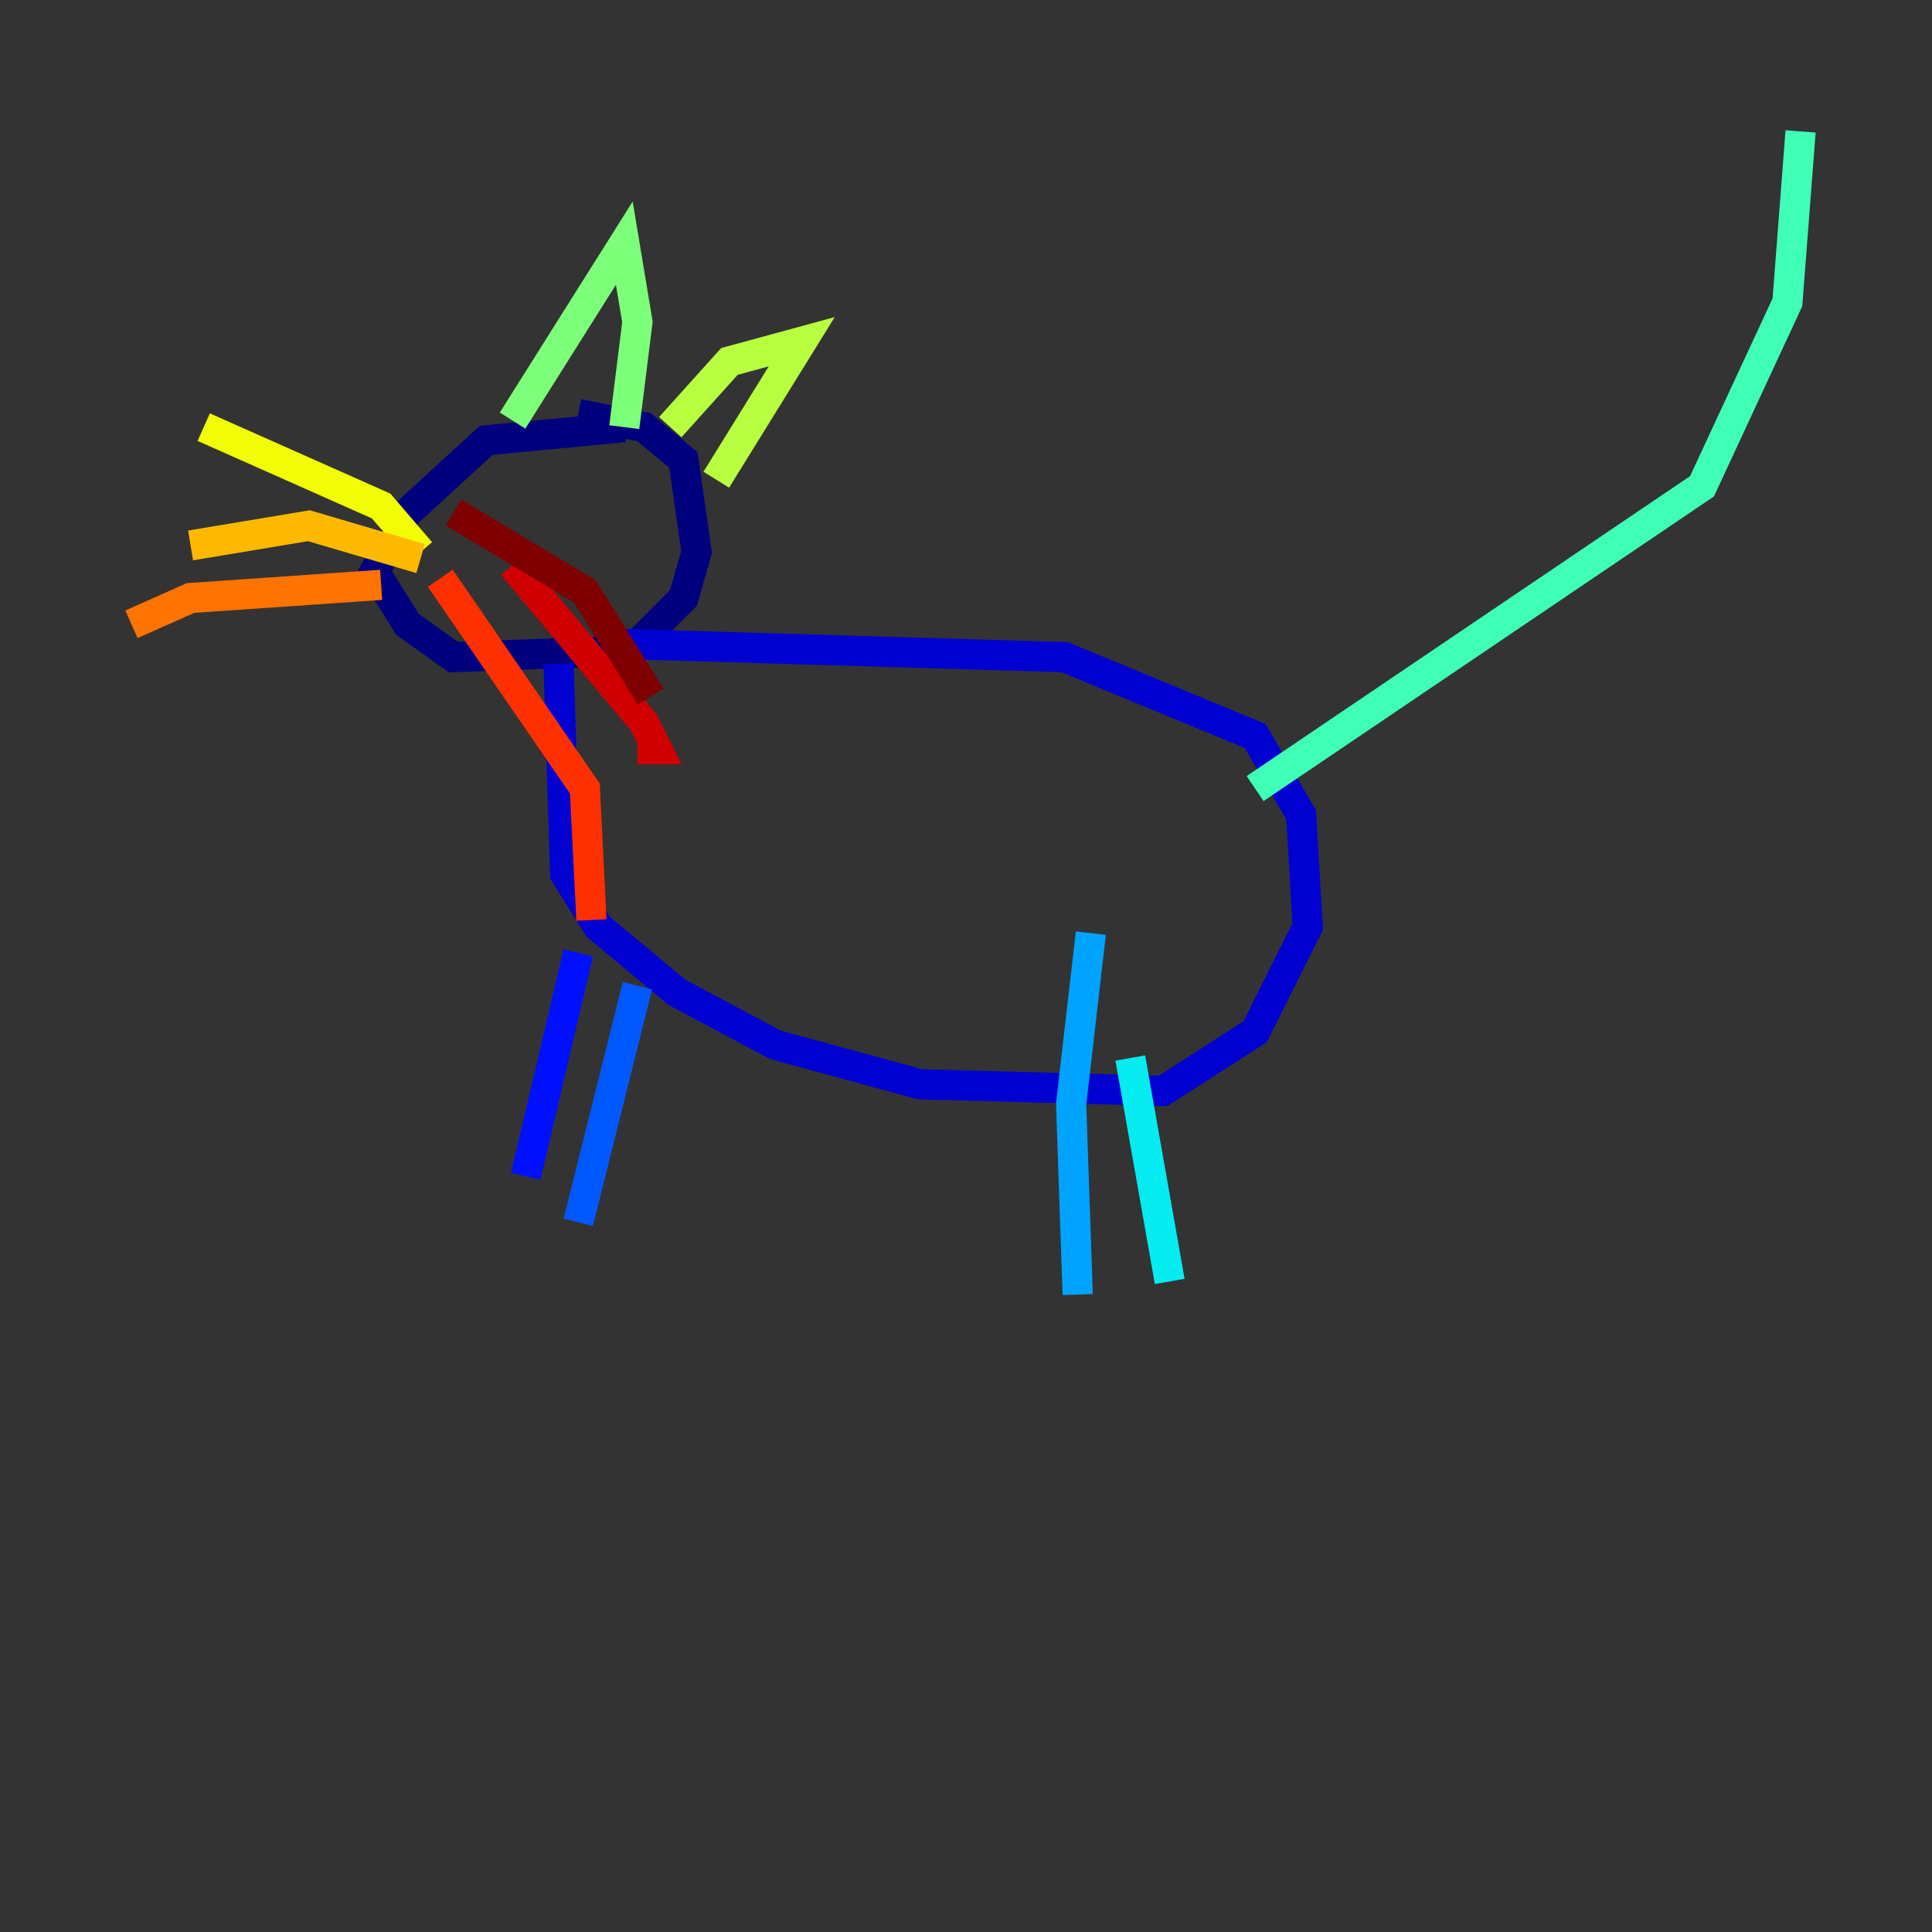 <?xml version="1.0" encoding="utf-8" ?>
<svg baseProfile="tiny" height="128" version="1.2" viewBox="0,0,128,128" width="128" xmlns="http://www.w3.org/2000/svg" xmlns:ev="http://www.w3.org/2001/xml-events" xmlns:xlink="http://www.w3.org/1999/xlink"><rect x="0" y="0" width="128" height="128" fill="#333333" stroke="none"/><defs /><polyline fill="none" points="41.361,28.299 32.218,29.17 26.993,33.959 24.816,37.878 26.993,41.361 30.041,43.537 41.796,43.102 45.279,39.619 46.15,36.571 45.279,30.476 42.667,28.299 38.313,27.429" stroke="#00007f" stroke-width="2" /><polyline fill="none" points="37.007,43.973 37.442,57.905 39.619,61.388 44.843,65.742 51.374,69.225 60.952,71.837 77.061,72.272 83.156,68.354 86.639,61.388 86.204,53.986 83.156,48.762 70.531,43.537 41.361,42.667" stroke="#0000d1" stroke-width="2" /><polyline fill="none" points="38.313,63.129 34.83,77.932" stroke="#0010ff" stroke-width="2" /><polyline fill="none" points="42.231,65.306 38.313,80.98" stroke="#0058ff" stroke-width="2" /><polyline fill="none" points="72.272,61.823 70.966,73.143 71.401,85.769" stroke="#00a4ff" stroke-width="2" /><polyline fill="none" points="74.884,70.095 77.497,84.898" stroke="#05ecf1" stroke-width="2" /><polyline fill="none" points="83.156,52.245 112.762,32.218 118.422,20.027 119.293,8.707" stroke="#3fffb7" stroke-width="2" /><polyline fill="none" points="33.959,27.864 41.361,16.109 42.231,21.333 41.361,28.299" stroke="#7cff79" stroke-width="2" /><polyline fill="none" points="44.408,28.299 48.327,23.946 53.116,22.64 47.456,31.782" stroke="#b7ff3f" stroke-width="2" /><polyline fill="none" points="27.864,36.571 25.252,33.524 13.497,28.299" stroke="#f1fc05" stroke-width="2" /><polyline fill="none" points="27.864,37.007 20.463,34.83 12.626,36.136" stroke="#ffb900" stroke-width="2" /><polyline fill="none" points="25.252,38.748 12.626,39.619 8.707,41.361" stroke="#ff7300" stroke-width="2" /><polyline fill="none" points="29.17,38.313 38.748,52.245 39.184,60.952" stroke="#ff3000" stroke-width="2" /><polyline fill="none" points="33.959,37.442 42.667,47.891 43.537,49.633 42.231,49.633" stroke="#d10000" stroke-width="2" /><polyline fill="none" points="30.041,33.959 38.748,39.184 43.102,46.15" stroke="#7f0000" stroke-width="2" /></svg>
